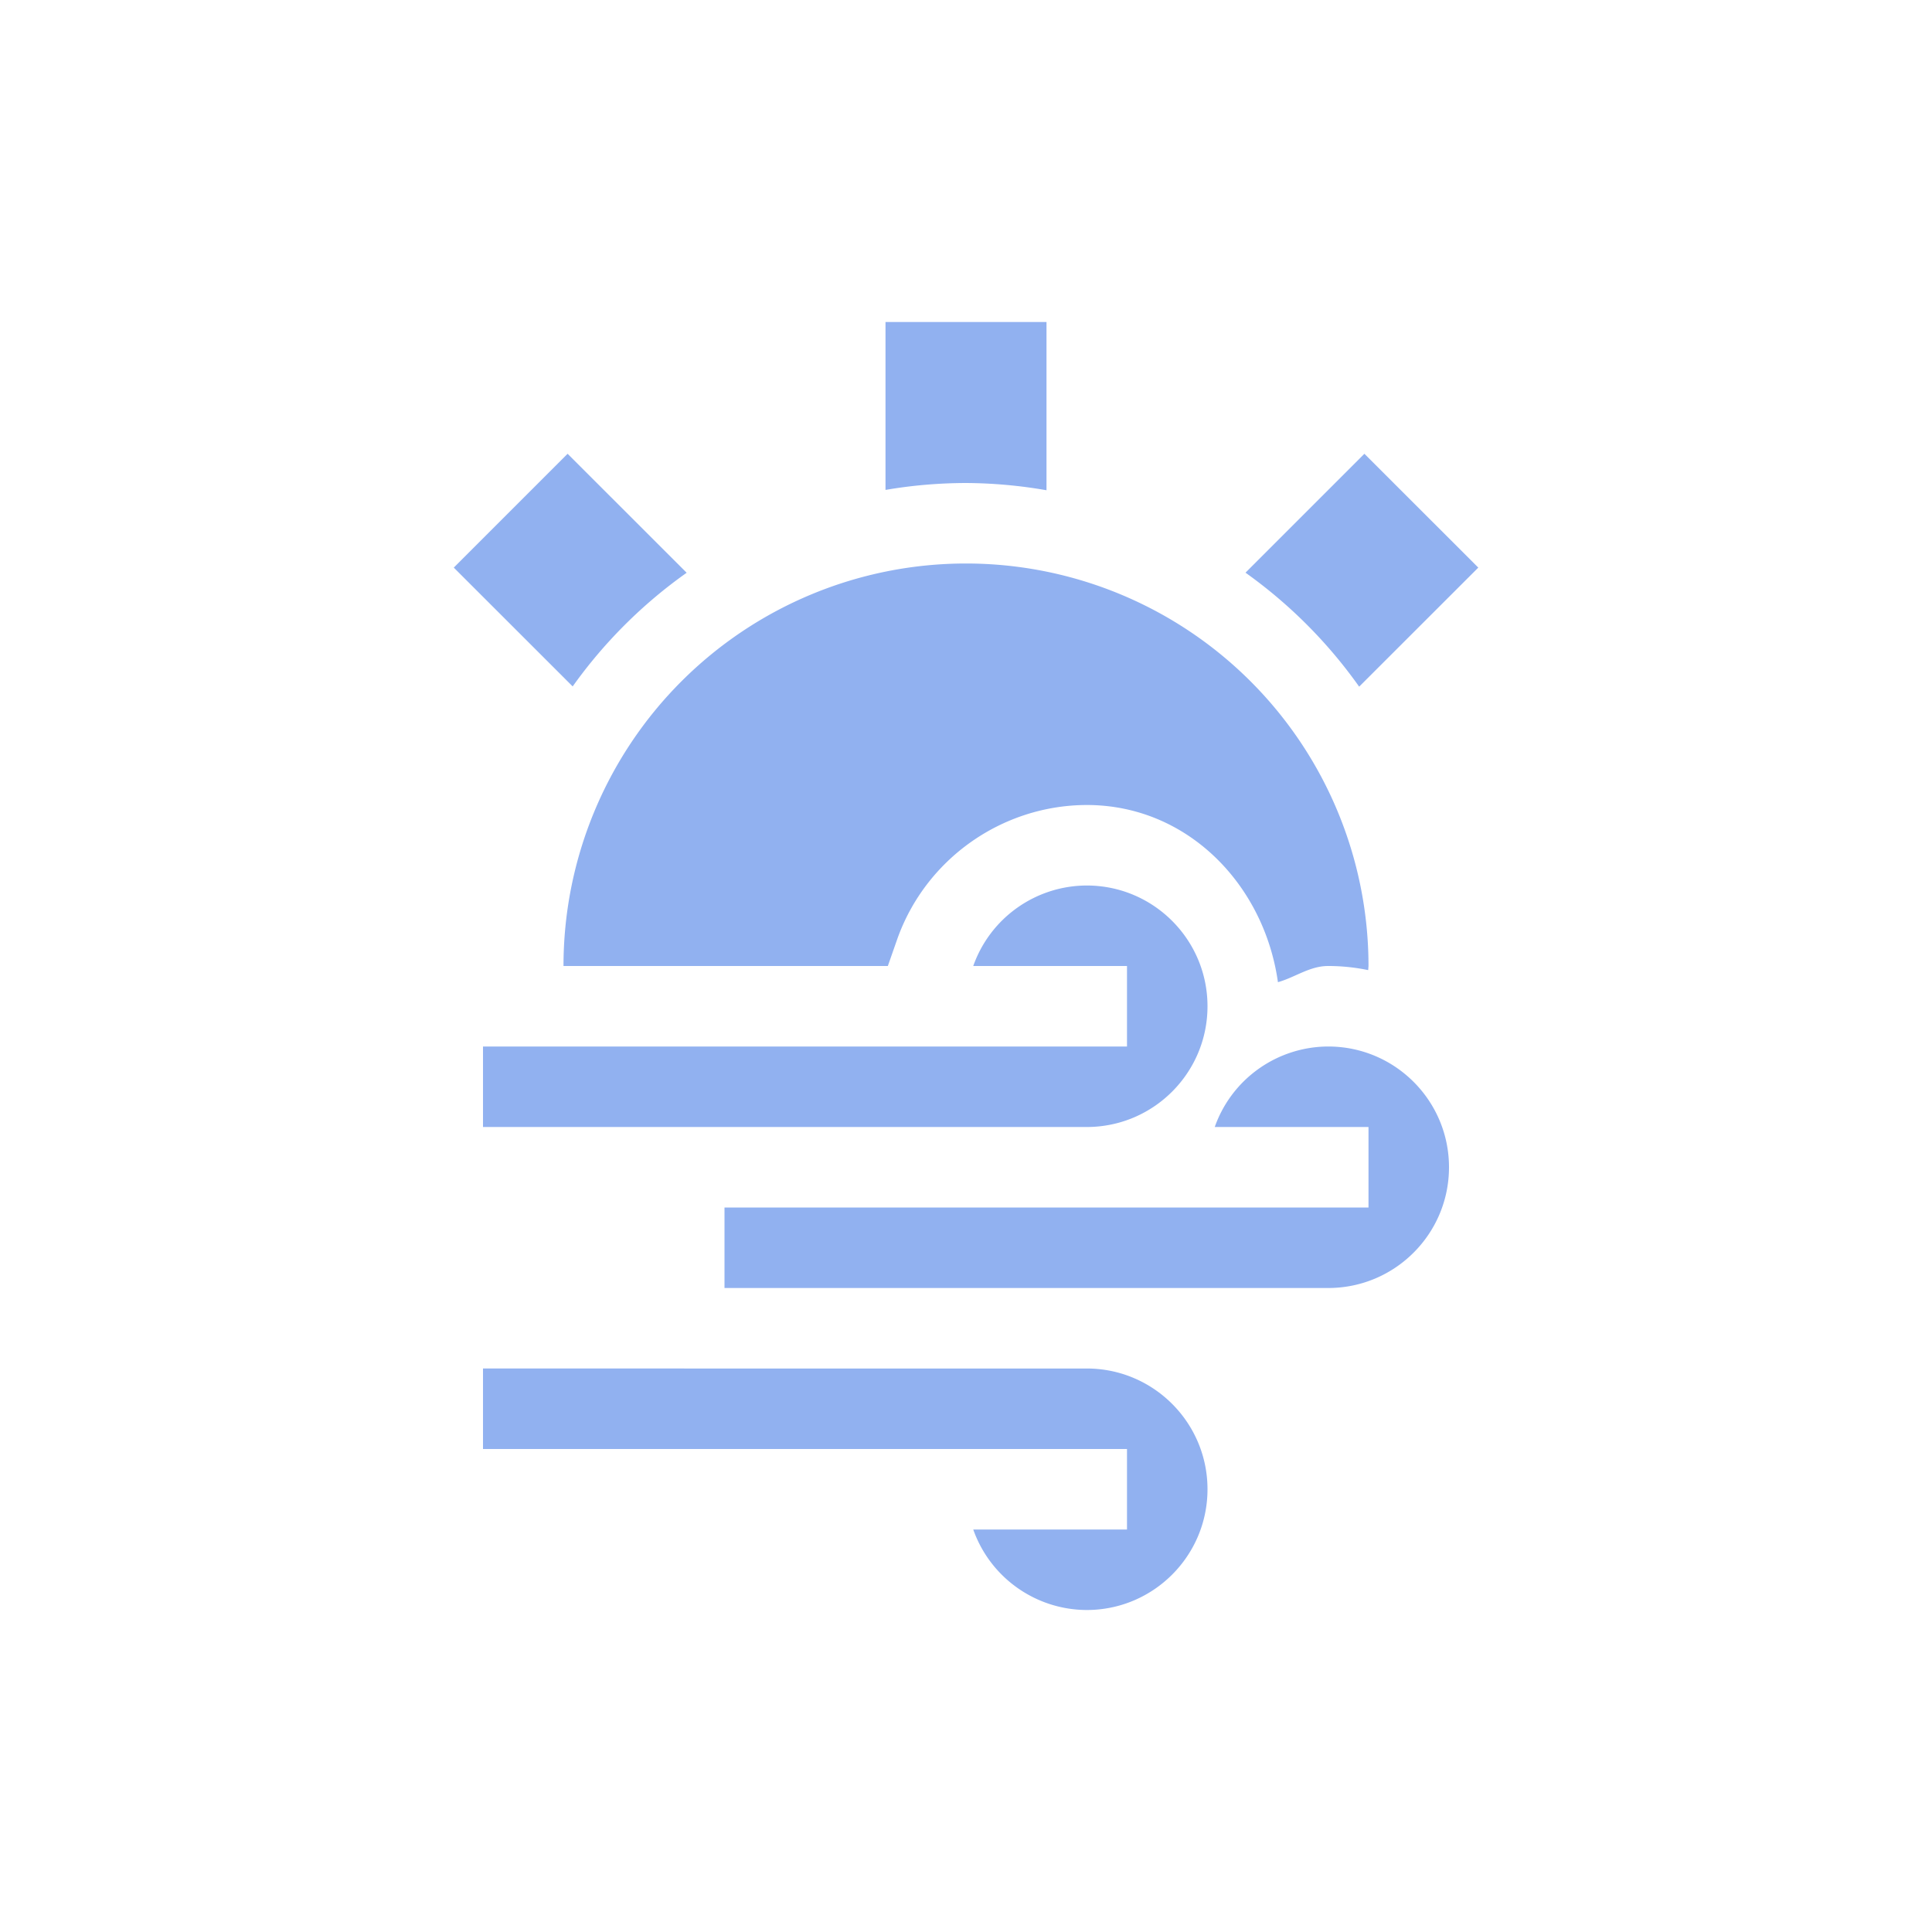 <svg xmlns="http://www.w3.org/2000/svg" width="24" height="24" version="1.1">
 <defs>
  <style id="current-color-scheme" type="text/css">
   .ColorScheme-Text { color:#91b1f0; } .ColorScheme-Highlight { color:#4285f4; } .ColorScheme-NeutralText { color:#ff9800; } .ColorScheme-PositiveText { color:#4caf50; } .ColorScheme-NegativeText { color:#f44336; }
  </style>
 </defs>
 <path style="fill:currentColor" class="ColorScheme-Text" d="m 11,4 v 2.086 c 0.33,-0.057 0.665,-0.085 1,-0.086 0.335,0.002 0.67,0.032 1,0.09 V 4 Z M 7.051,5.637 5.637,7.051 7.114,8.527 C 7.503,7.981 7.982,7.503 8.53,7.115 Z m 9.898,0 -1.477,1.477 c 0.547,0.39 1.024,0.868 1.412,1.416 L 18.364,7.051 Z M 12,7 a 5,5 0 0 0 -5,5 h 4.029 l 0.117,-0.334 C 11.498,10.673 12.445,10.003 13.498,10 h 0.002 c 1.253,0 2.205,0.991 2.375,2.201 0.213,-0.06 0.395,-0.201 0.623,-0.201 h 0.002 c 0.17,0 0.335,0.018 0.496,0.051 A 5,5 0 0 0 17,12 a 5,5 0 0 0 -5,-5 z m 1.5,4 c -0.634,0.002 -1.199,0.402 -1.41,1 h 1.91 v 1 h -0.5 -1.41 -6.09 v 1 h 7.5 c 0.828,0 1.5,-0.672 1.5,-1.5 0,-0.828 -0.672,-1.5 -1.5,-1.5 z m 3,2 c -0.634,0.002 -1.199,0.402 -1.41,1 h 1.91 v 1 h -0.5 -1.41 -6.09 v 1 h 7.5 c 0.828,0 1.5,-0.672 1.5,-1.5 0,-0.828 -0.672,-1.5 -1.5,-1.5 z M 6,17 v 1 h 6.09 1.41 0.5 v 1 h -1.91 c 0.211,0.598 0.776,0.998 1.41,1 0.828,0 1.5,-0.672 1.5,-1.5 0,-0.828 -0.672,-1.5 -1.5,-1.5 z"/>
</svg>
